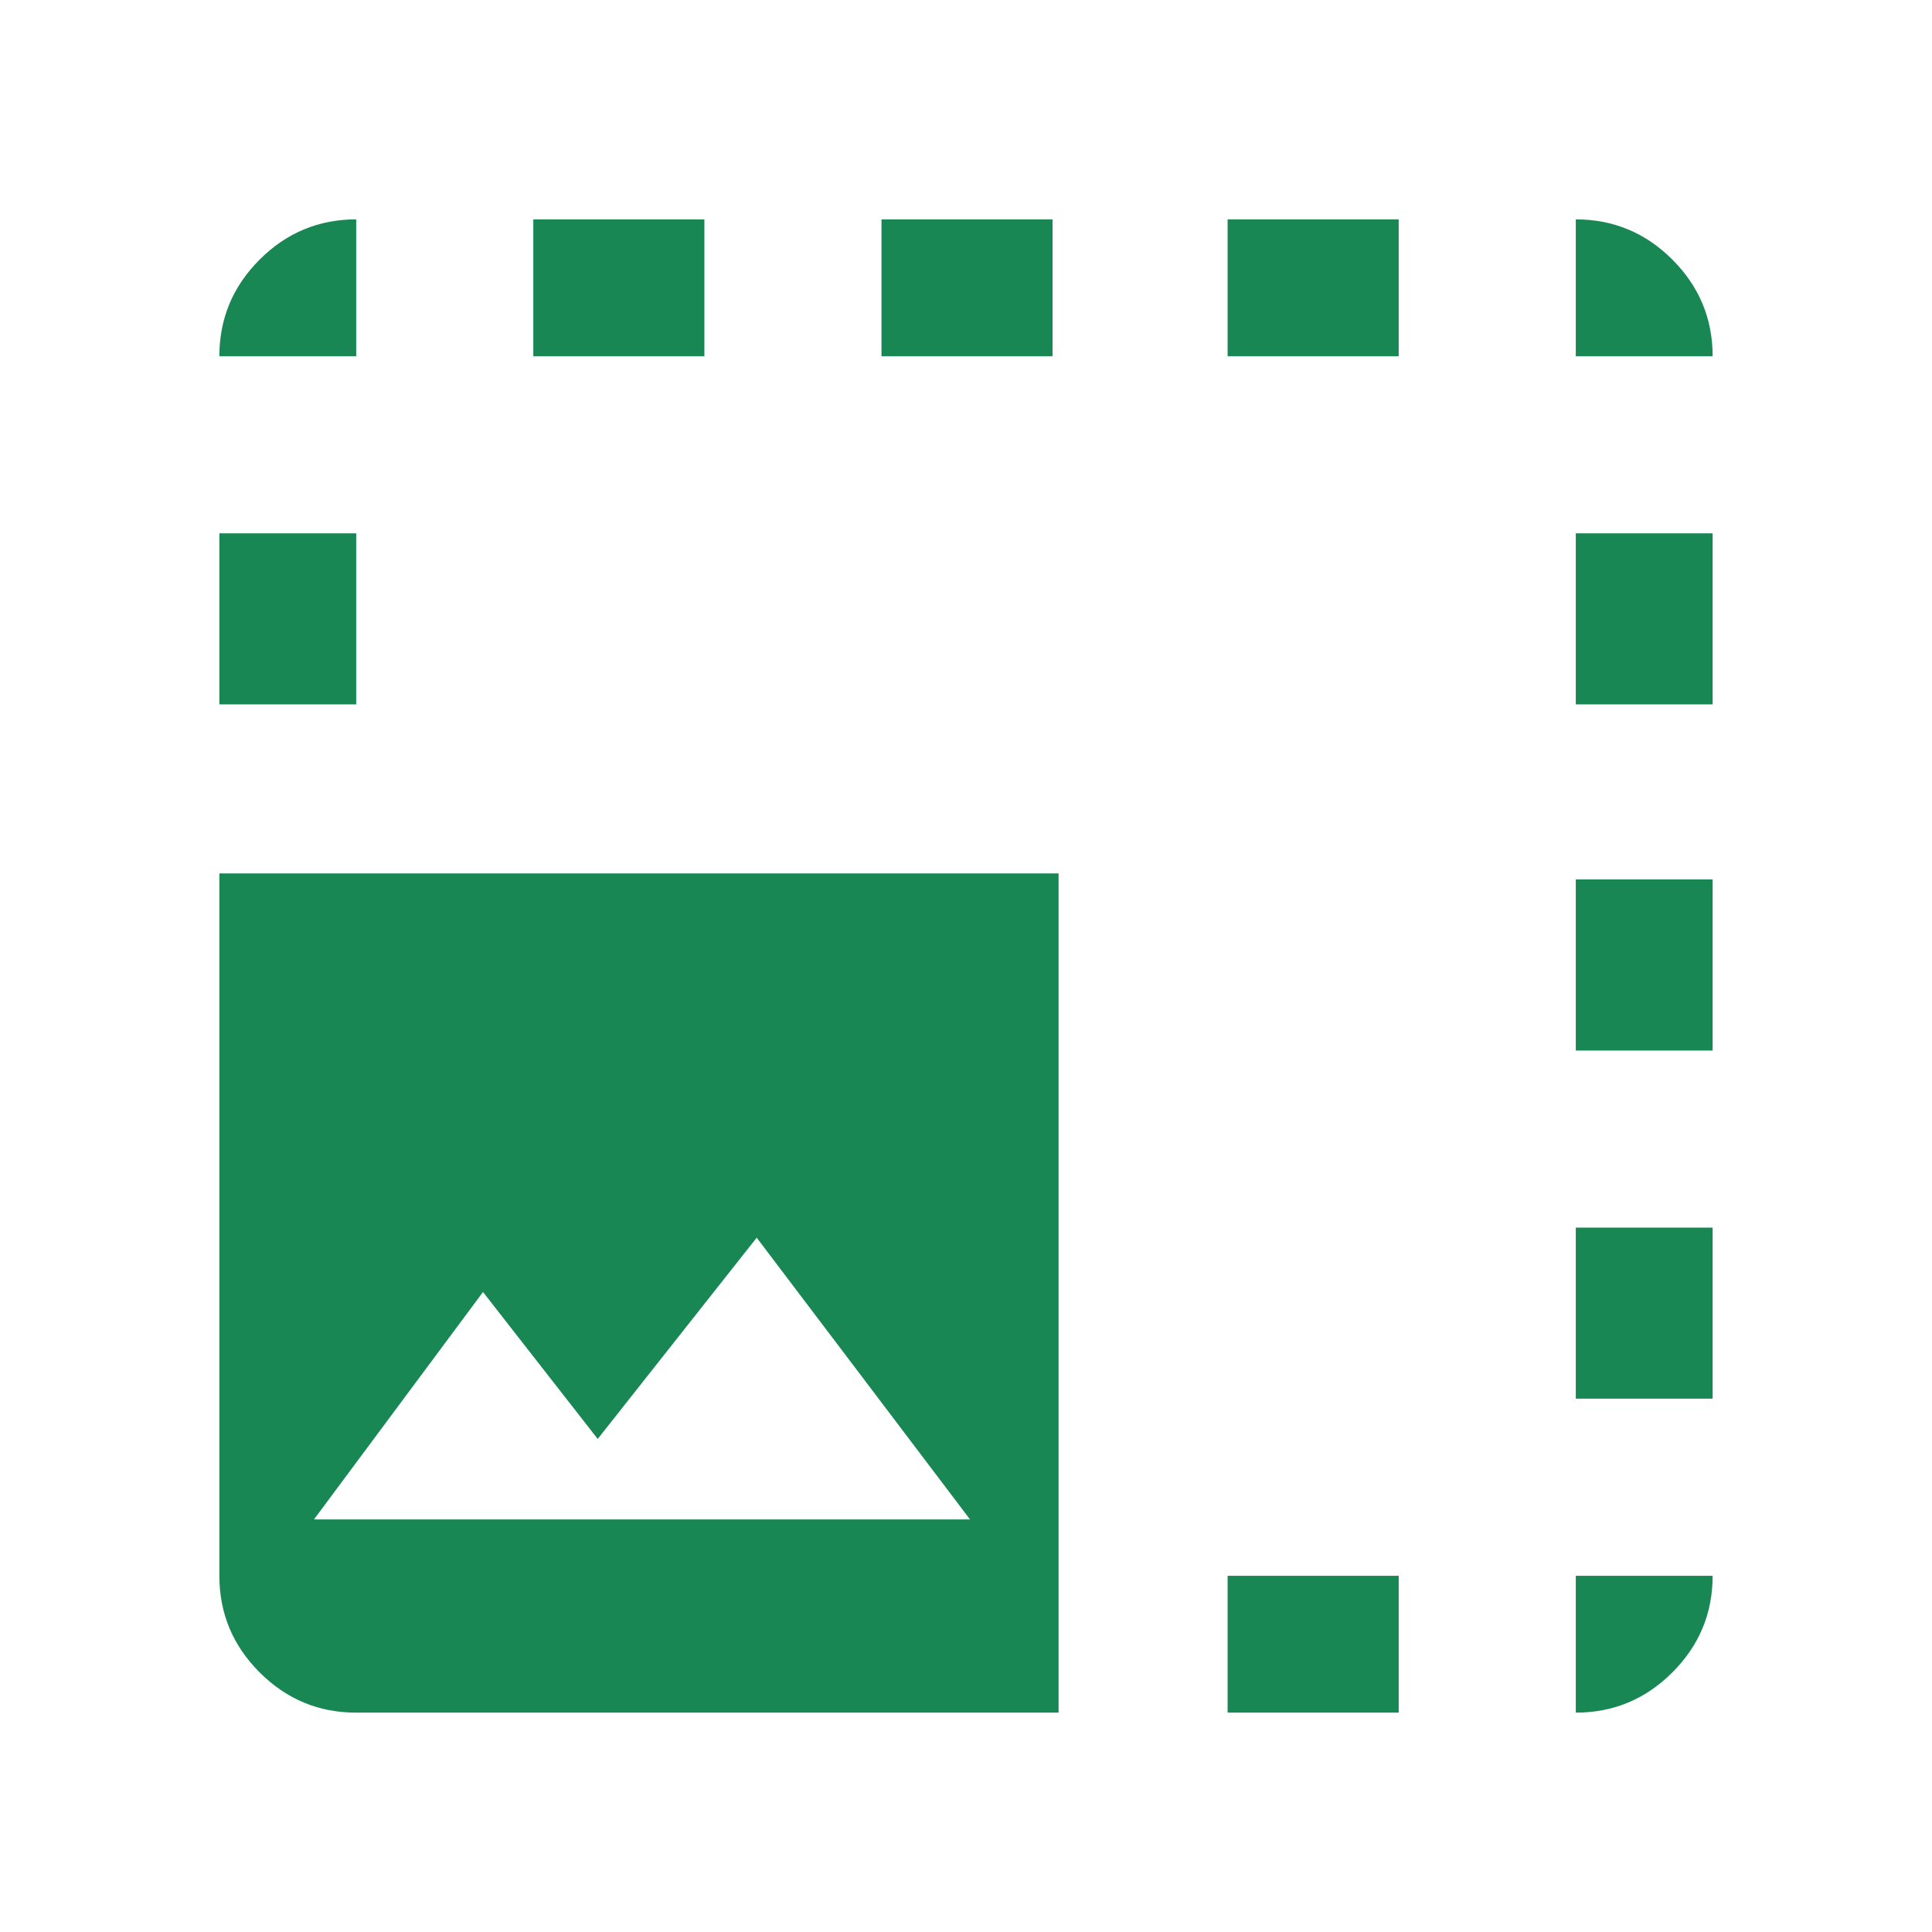 <svg xmlns="http://www.w3.org/2000/svg" height="48" width="48">
    <path fill="#198754" d="M8.85 42.55q-1.4 0-2.4-1t-1-2.4V21.7H26.3v20.85Zm21.65 0v-3.4h4.25v3.4Zm8.65 0v-3.4h3.4q0 1.4-1 2.4t-2.4 1ZM7.8 37.75h16.3l-5.3-7-3.95 5L12 32.1Zm31.35-3V30.5h3.4v4.25Zm0-8.65v-4.25h3.4v4.25Zm-33.7-8.6v-4.25h3.4v4.25Zm33.7 0v-4.25h3.4v4.25ZM5.45 8.85q0-1.4 1-2.4t2.4-1v3.4Zm7.8 0v-3.4h4.25v3.4Zm8.65 0v-3.4h4.25v3.4Zm8.6 0v-3.4h4.25v3.4Zm8.65 0v-3.4q1.4 0 2.4 1t1 2.4Z"/>
</svg>
